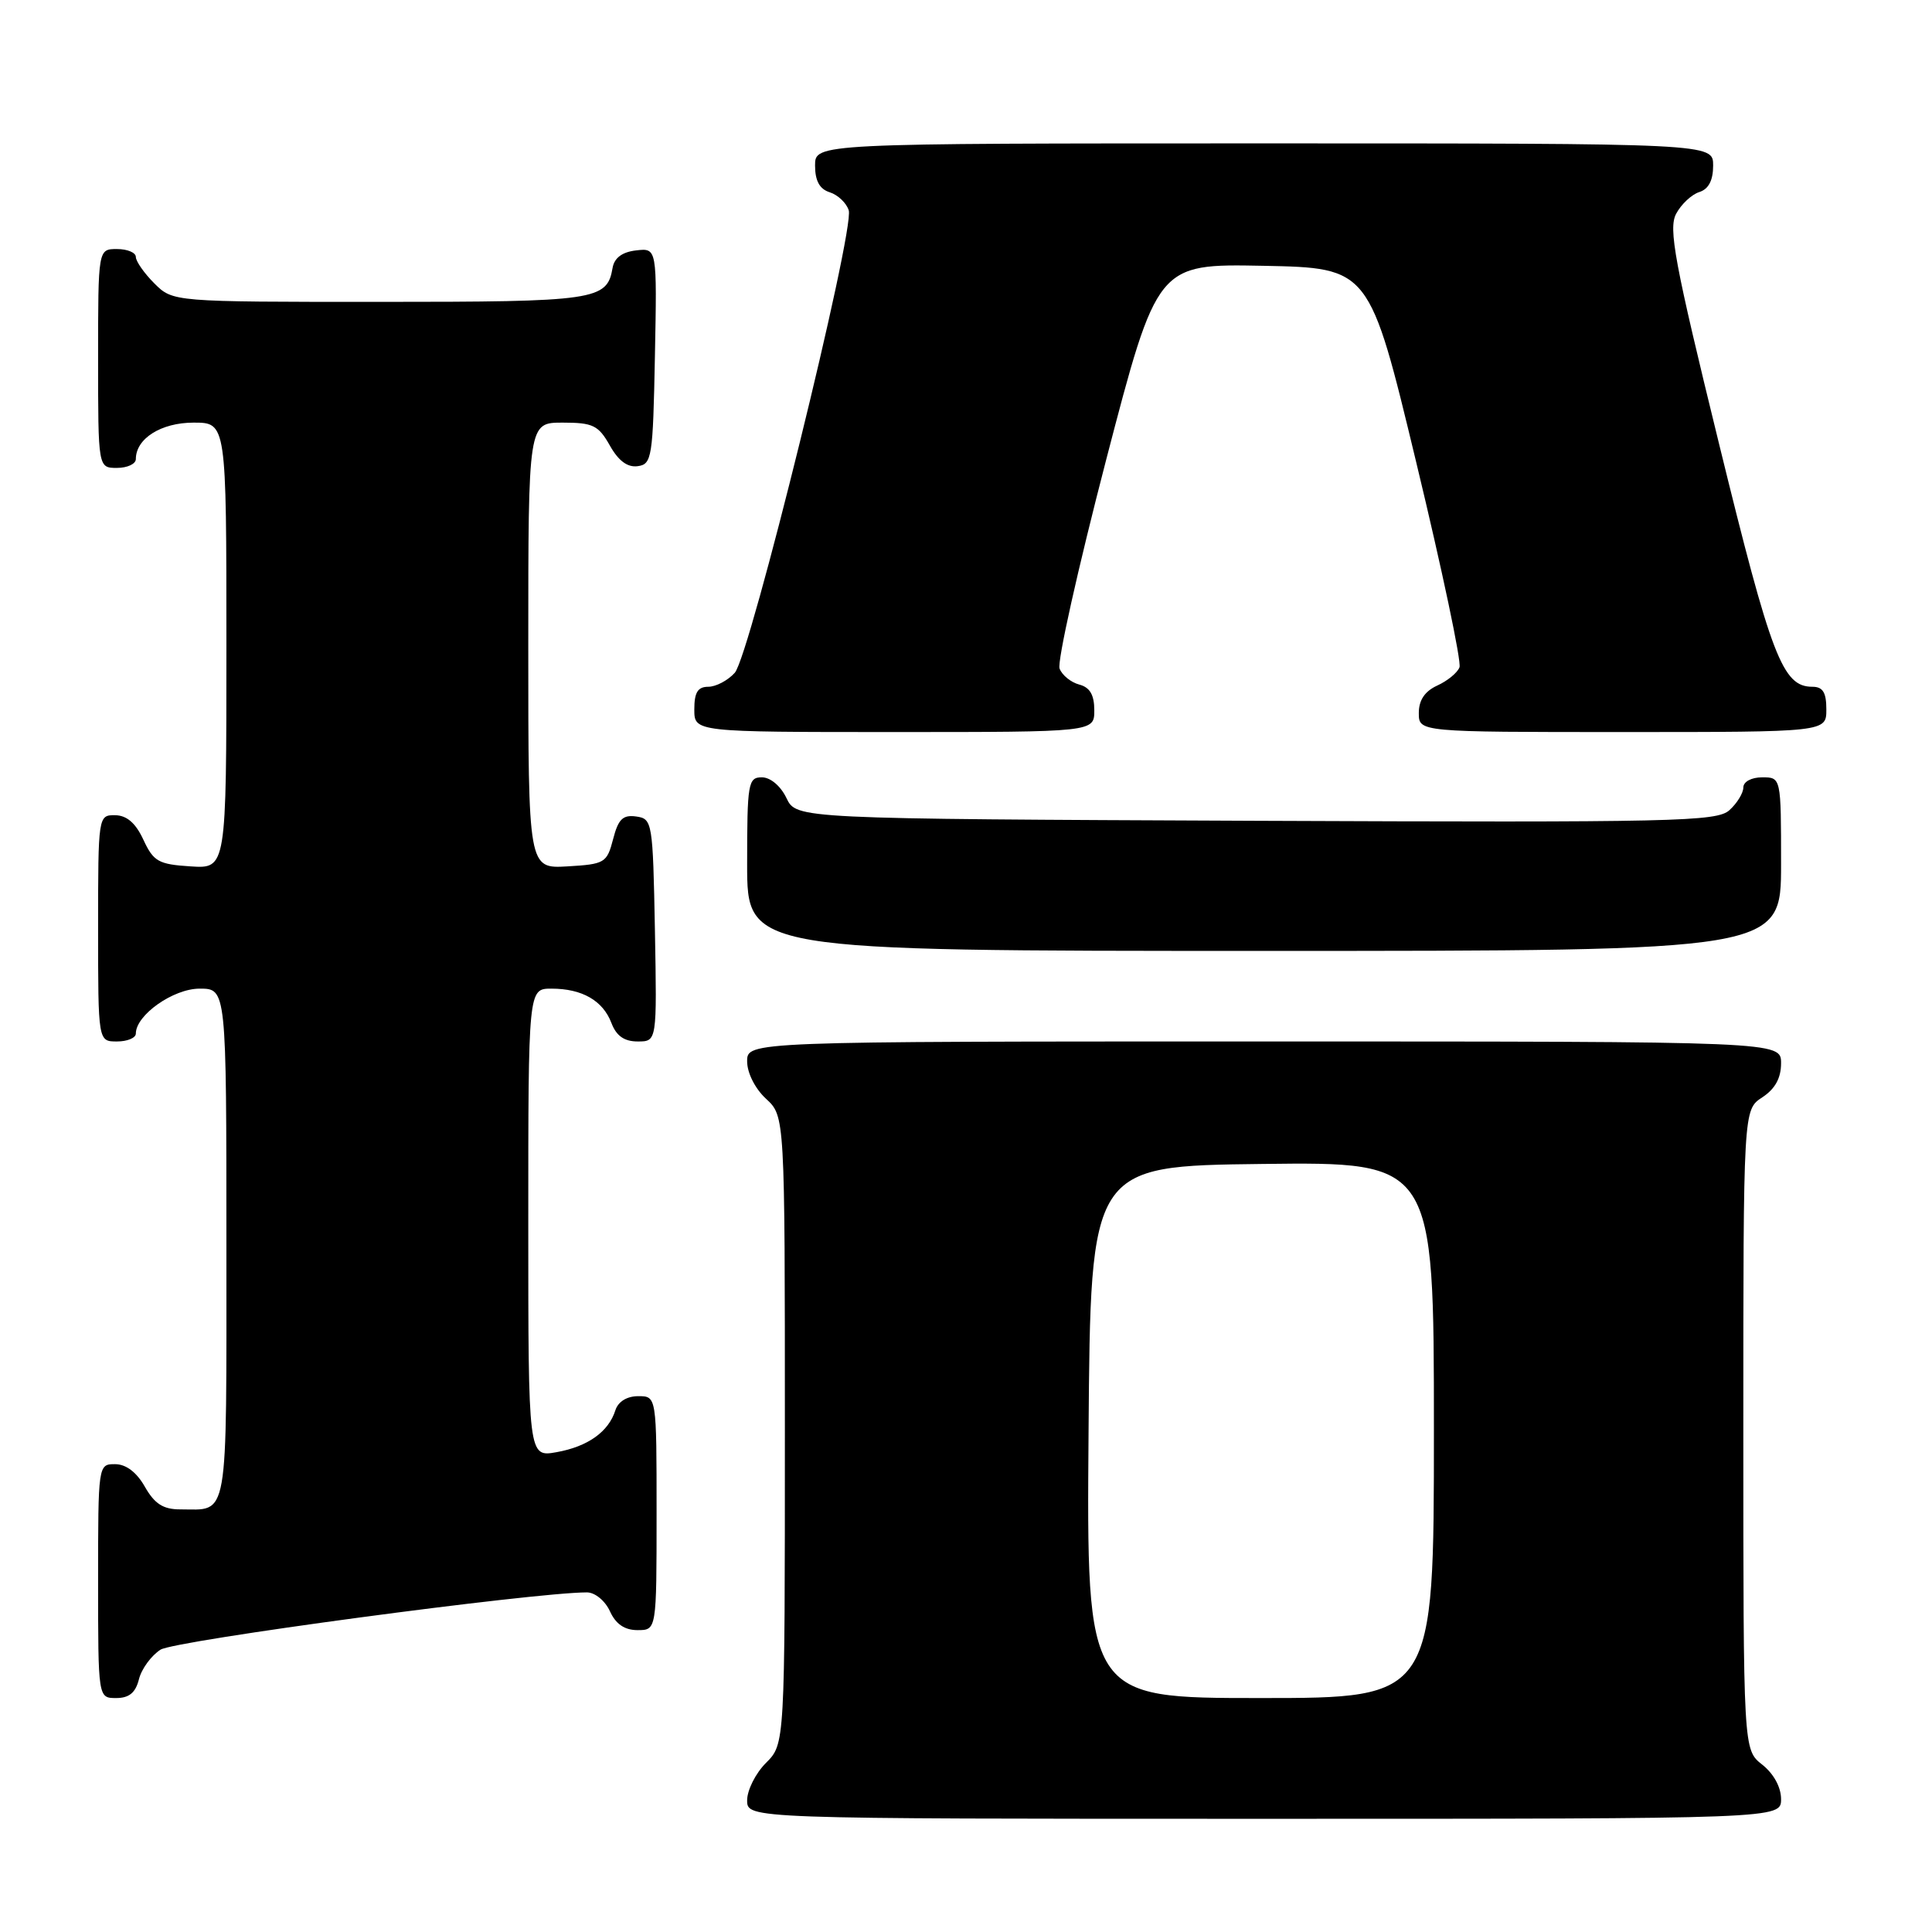<?xml version="1.0" encoding="UTF-8" standalone="no"?>
<!DOCTYPE svg PUBLIC "-//W3C//DTD SVG 1.1//EN" "http://www.w3.org/Graphics/SVG/1.1/DTD/svg11.dtd" >
<svg xmlns="http://www.w3.org/2000/svg" xmlns:xlink="http://www.w3.org/1999/xlink" version="1.1" viewBox="0 0 256 256">
 <g >
 <path fill="currentColor"
d=" M 236.00 238.39 C 236.00 236.81 235.02 235.02 233.50 233.82 C 231.00 231.85 231.00 231.85 231.00 189.45 C 231.00 147.05 231.00 147.05 233.50 145.41 C 235.21 144.29 236.00 142.86 236.00 140.88 C 236.00 138.00 236.00 138.00 167.50 138.00 C 99.00 138.00 99.00 138.00 99.00 140.64 C 99.00 142.16 100.05 144.25 101.50 145.59 C 104.00 147.90 104.00 147.90 104.00 189.50 C 104.00 231.09 104.00 231.09 101.50 233.59 C 100.12 234.97 99.00 237.20 99.00 238.55 C 99.00 241.00 99.00 241.00 167.50 241.00 C 236.00 241.00 236.00 241.00 236.00 238.39 Z  M 18.41 222.51 C 18.75 221.14 20.04 219.38 21.27 218.59 C 23.14 217.38 70.68 211.00 77.77 211.00 C 78.84 211.00 80.18 212.11 80.82 213.50 C 81.59 215.20 82.76 216.00 84.48 216.00 C 87.00 216.00 87.00 216.00 87.00 200.50 C 87.00 185.00 87.00 185.00 84.57 185.00 C 83.07 185.00 81.91 185.72 81.54 186.87 C 80.64 189.72 77.89 191.68 73.75 192.42 C 70.00 193.09 70.00 193.09 70.00 162.05 C 70.00 131.00 70.00 131.00 73.07 131.00 C 77.13 131.00 79.89 132.58 81.02 135.56 C 81.67 137.27 82.72 138.00 84.50 138.00 C 87.05 138.00 87.05 138.00 86.78 123.25 C 86.51 108.90 86.44 108.49 84.30 108.19 C 82.53 107.94 81.92 108.54 81.24 111.19 C 80.42 114.34 80.14 114.51 75.19 114.80 C 70.00 115.10 70.00 115.10 70.00 85.55 C 70.00 56.00 70.00 56.00 74.55 56.00 C 78.56 56.00 79.29 56.35 80.80 59.02 C 81.94 61.06 83.15 61.96 84.50 61.77 C 86.38 61.52 86.52 60.63 86.78 47.18 C 87.06 32.86 87.06 32.86 84.29 33.18 C 82.44 33.39 81.40 34.17 81.17 35.50 C 80.44 39.79 78.98 40.00 50.26 40.00 C 22.91 40.00 22.91 40.00 20.45 37.55 C 19.10 36.20 18.00 34.62 18.00 34.05 C 18.00 33.47 16.88 33.00 15.50 33.00 C 13.00 33.00 13.00 33.00 13.00 47.50 C 13.00 62.00 13.00 62.00 15.50 62.00 C 16.88 62.00 18.00 61.47 18.00 60.83 C 18.00 58.11 21.35 56.00 25.65 56.00 C 30.00 56.00 30.00 56.00 30.00 85.55 C 30.00 115.11 30.00 115.11 25.25 114.80 C 21.00 114.53 20.34 114.16 19.00 111.27 C 17.97 109.05 16.80 108.04 15.25 108.02 C 13.02 108.00 13.00 108.10 13.00 123.00 C 13.00 138.00 13.00 138.00 15.50 138.00 C 16.88 138.00 18.00 137.53 18.00 136.95 C 18.00 134.50 22.96 131.00 26.45 131.00 C 30.00 131.00 30.00 131.00 30.00 164.89 C 30.00 202.14 30.37 200.00 23.87 200.00 C 21.62 200.00 20.49 199.27 19.20 197.01 C 18.11 195.08 16.70 194.01 15.25 194.01 C 13.01 194.00 13.00 194.09 13.00 209.50 C 13.00 225.00 13.00 225.00 15.39 225.00 C 17.11 225.00 17.96 224.30 18.41 222.51 Z  M 236.00 114.50 C 236.00 103.00 236.00 103.00 233.50 103.00 C 232.07 103.00 231.00 103.58 231.00 104.35 C 231.00 105.08 230.17 106.44 229.16 107.35 C 227.49 108.87 222.03 108.99 166.43 108.76 C 105.53 108.50 105.53 108.50 104.21 105.75 C 103.44 104.14 102.08 103.00 100.95 103.00 C 99.13 103.00 99.00 103.77 99.00 114.50 C 99.00 126.00 99.00 126.00 167.50 126.00 C 236.00 126.00 236.00 126.00 236.00 114.50 Z  M 145.00 94.12 C 145.00 92.08 144.42 91.08 143.01 90.71 C 141.91 90.42 140.73 89.47 140.40 88.59 C 140.06 87.72 142.84 75.29 146.56 60.97 C 153.34 34.95 153.34 34.95 167.40 35.22 C 181.46 35.50 181.46 35.50 187.67 61.31 C 191.09 75.50 193.67 87.70 193.39 88.42 C 193.12 89.14 191.79 90.23 190.44 90.84 C 188.79 91.60 188.00 92.77 188.00 94.48 C 188.00 97.00 188.00 97.00 215.00 97.00 C 242.00 97.00 242.00 97.00 242.00 94.00 C 242.00 91.75 241.54 91.00 240.15 91.00 C 236.20 91.00 234.72 87.13 227.78 58.80 C 221.87 34.71 221.05 30.28 222.10 28.32 C 222.77 27.06 224.15 25.77 225.16 25.45 C 226.40 25.06 227.00 23.90 227.00 21.93 C 227.00 19.00 227.00 19.00 167.50 19.00 C 108.00 19.00 108.00 19.00 108.00 21.93 C 108.00 23.96 108.60 25.06 109.95 25.48 C 111.02 25.82 112.15 26.89 112.46 27.86 C 113.28 30.45 99.37 86.93 97.36 89.15 C 96.44 90.17 94.86 91.00 93.85 91.00 C 92.46 91.00 92.00 91.75 92.00 94.00 C 92.00 97.00 92.00 97.00 118.50 97.00 C 145.00 97.00 145.00 97.00 145.00 94.12 Z  M 144.24 189.75 C 144.50 154.50 144.50 154.50 167.25 154.23 C 190.00 153.96 190.00 153.96 190.00 189.48 C 190.00 225.00 190.00 225.00 166.99 225.00 C 143.97 225.00 143.97 225.00 144.24 189.75 Z "/>
</g>
</svg>